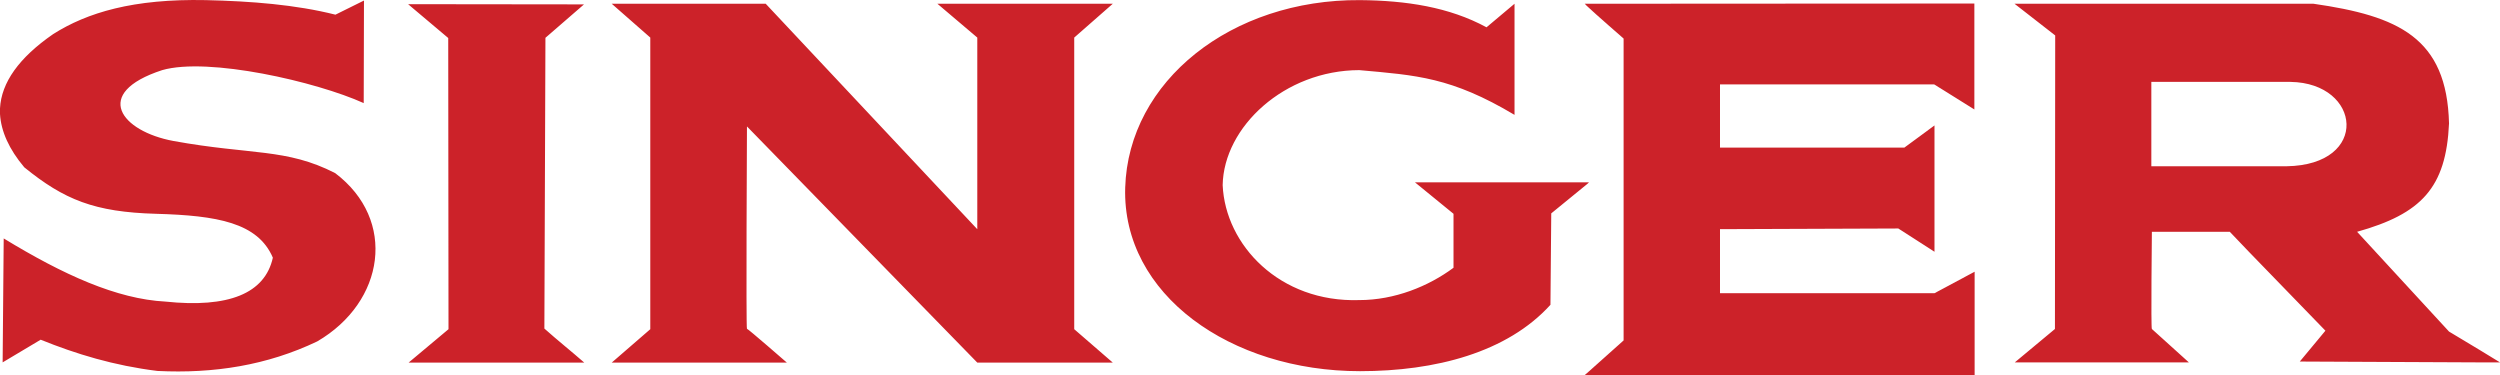 <svg width="200" height="30" viewBox="0 0 200 30" fill="none" xmlns="http://www.w3.org/2000/svg">
<path d="M89.023 0.3H74.992L78.183 3.006V18.337L61.257 0.3H48.938L52.023 3.006V26.336L48.938 29.008H62.948C62.948 29.008 59.842 26.302 59.757 26.302C59.672 26.302 59.757 10.115 59.757 10.115L78.183 29.008H89.023L85.938 26.336V3.006L89.023 0.3ZM127.121 14.586H113.196L116.281 17.104V21.42C114.274 22.91 111.569 24.007 108.738 24.007C102.377 24.212 98.024 19.605 97.813 14.808C97.898 10.149 102.758 5.627 108.738 5.61C113.323 6.021 116.112 6.175 121.162 9.19V0.3L118.922 2.184C115.922 0.557 112.478 0.043 108.801 0.009C98.51 -0.06 90.269 6.484 90.016 15.014C89.762 23.561 98.447 29.694 108.801 29.694C114.823 29.694 120.571 28.203 124.036 24.384L124.1 17.07L126.995 14.706L127.121 14.586ZM43.635 3.024L46.72 0.351L32.647 0.334L35.858 3.041L35.88 26.336L32.689 29.008H46.741C45.684 28.084 44.585 27.21 43.55 26.285L43.635 3.024ZM26.814 13.849C22.905 11.845 20.095 12.41 13.883 11.28C9.699 10.509 7.311 7.46 12.974 5.61C16.672 4.548 25.314 6.535 29.097 8.248L29.118 0.043L26.836 1.174C23.645 0.369 20.095 0.094 16.461 0.009C10.671 -0.111 6.973 1.002 4.247 2.732C1.521 4.617 0.106 6.604 0 8.676V9.122C0.085 10.509 0.718 11.931 1.944 13.387C5.135 15.973 7.544 16.967 12.488 17.104C17.369 17.241 20.623 17.806 21.828 20.615C21.194 23.476 18.299 24.658 13.228 24.127C9.34 23.921 5.071 21.985 0.296 19.074L0.211 28.991L3.254 27.176C6.086 28.323 9.128 29.248 12.594 29.676C17.095 29.899 21.363 29.231 25.378 27.313C30.787 24.161 31.78 17.6 26.814 13.849ZM195.922 26.525L188.568 18.543C193.703 17.104 195.689 15.031 195.922 9.875C195.753 2.989 191.843 1.276 185.081 0.3H161.162L164.416 2.835L164.395 26.319L161.183 28.991H175.109L172.15 26.319C172.066 26.319 172.15 18.543 172.15 18.543H178.383L179.905 20.136L186.033 26.456L183.983 28.923L198.373 28.991H200L198.373 27.998L195.922 26.525ZM182.926 13.301H172.107V6.552H183.244C188.907 6.638 189.625 13.198 182.926 13.301Z" fill="#CC2229"/>
<path d="M126.781 0.3C126.781 0.3 126.845 0.371 126.95 0.477C127.584 1.08 129.888 3.084 129.888 3.084V27.234L126.95 29.858L126.781 30H157.97V21.737L154.759 23.457H137.6V18.333L151.864 18.279L154.759 20.141V10.034L152.349 11.808H137.6V6.754H154.738L157.949 8.758V0.282L126.781 0.3Z" fill="#CC2229"/>
</svg>
